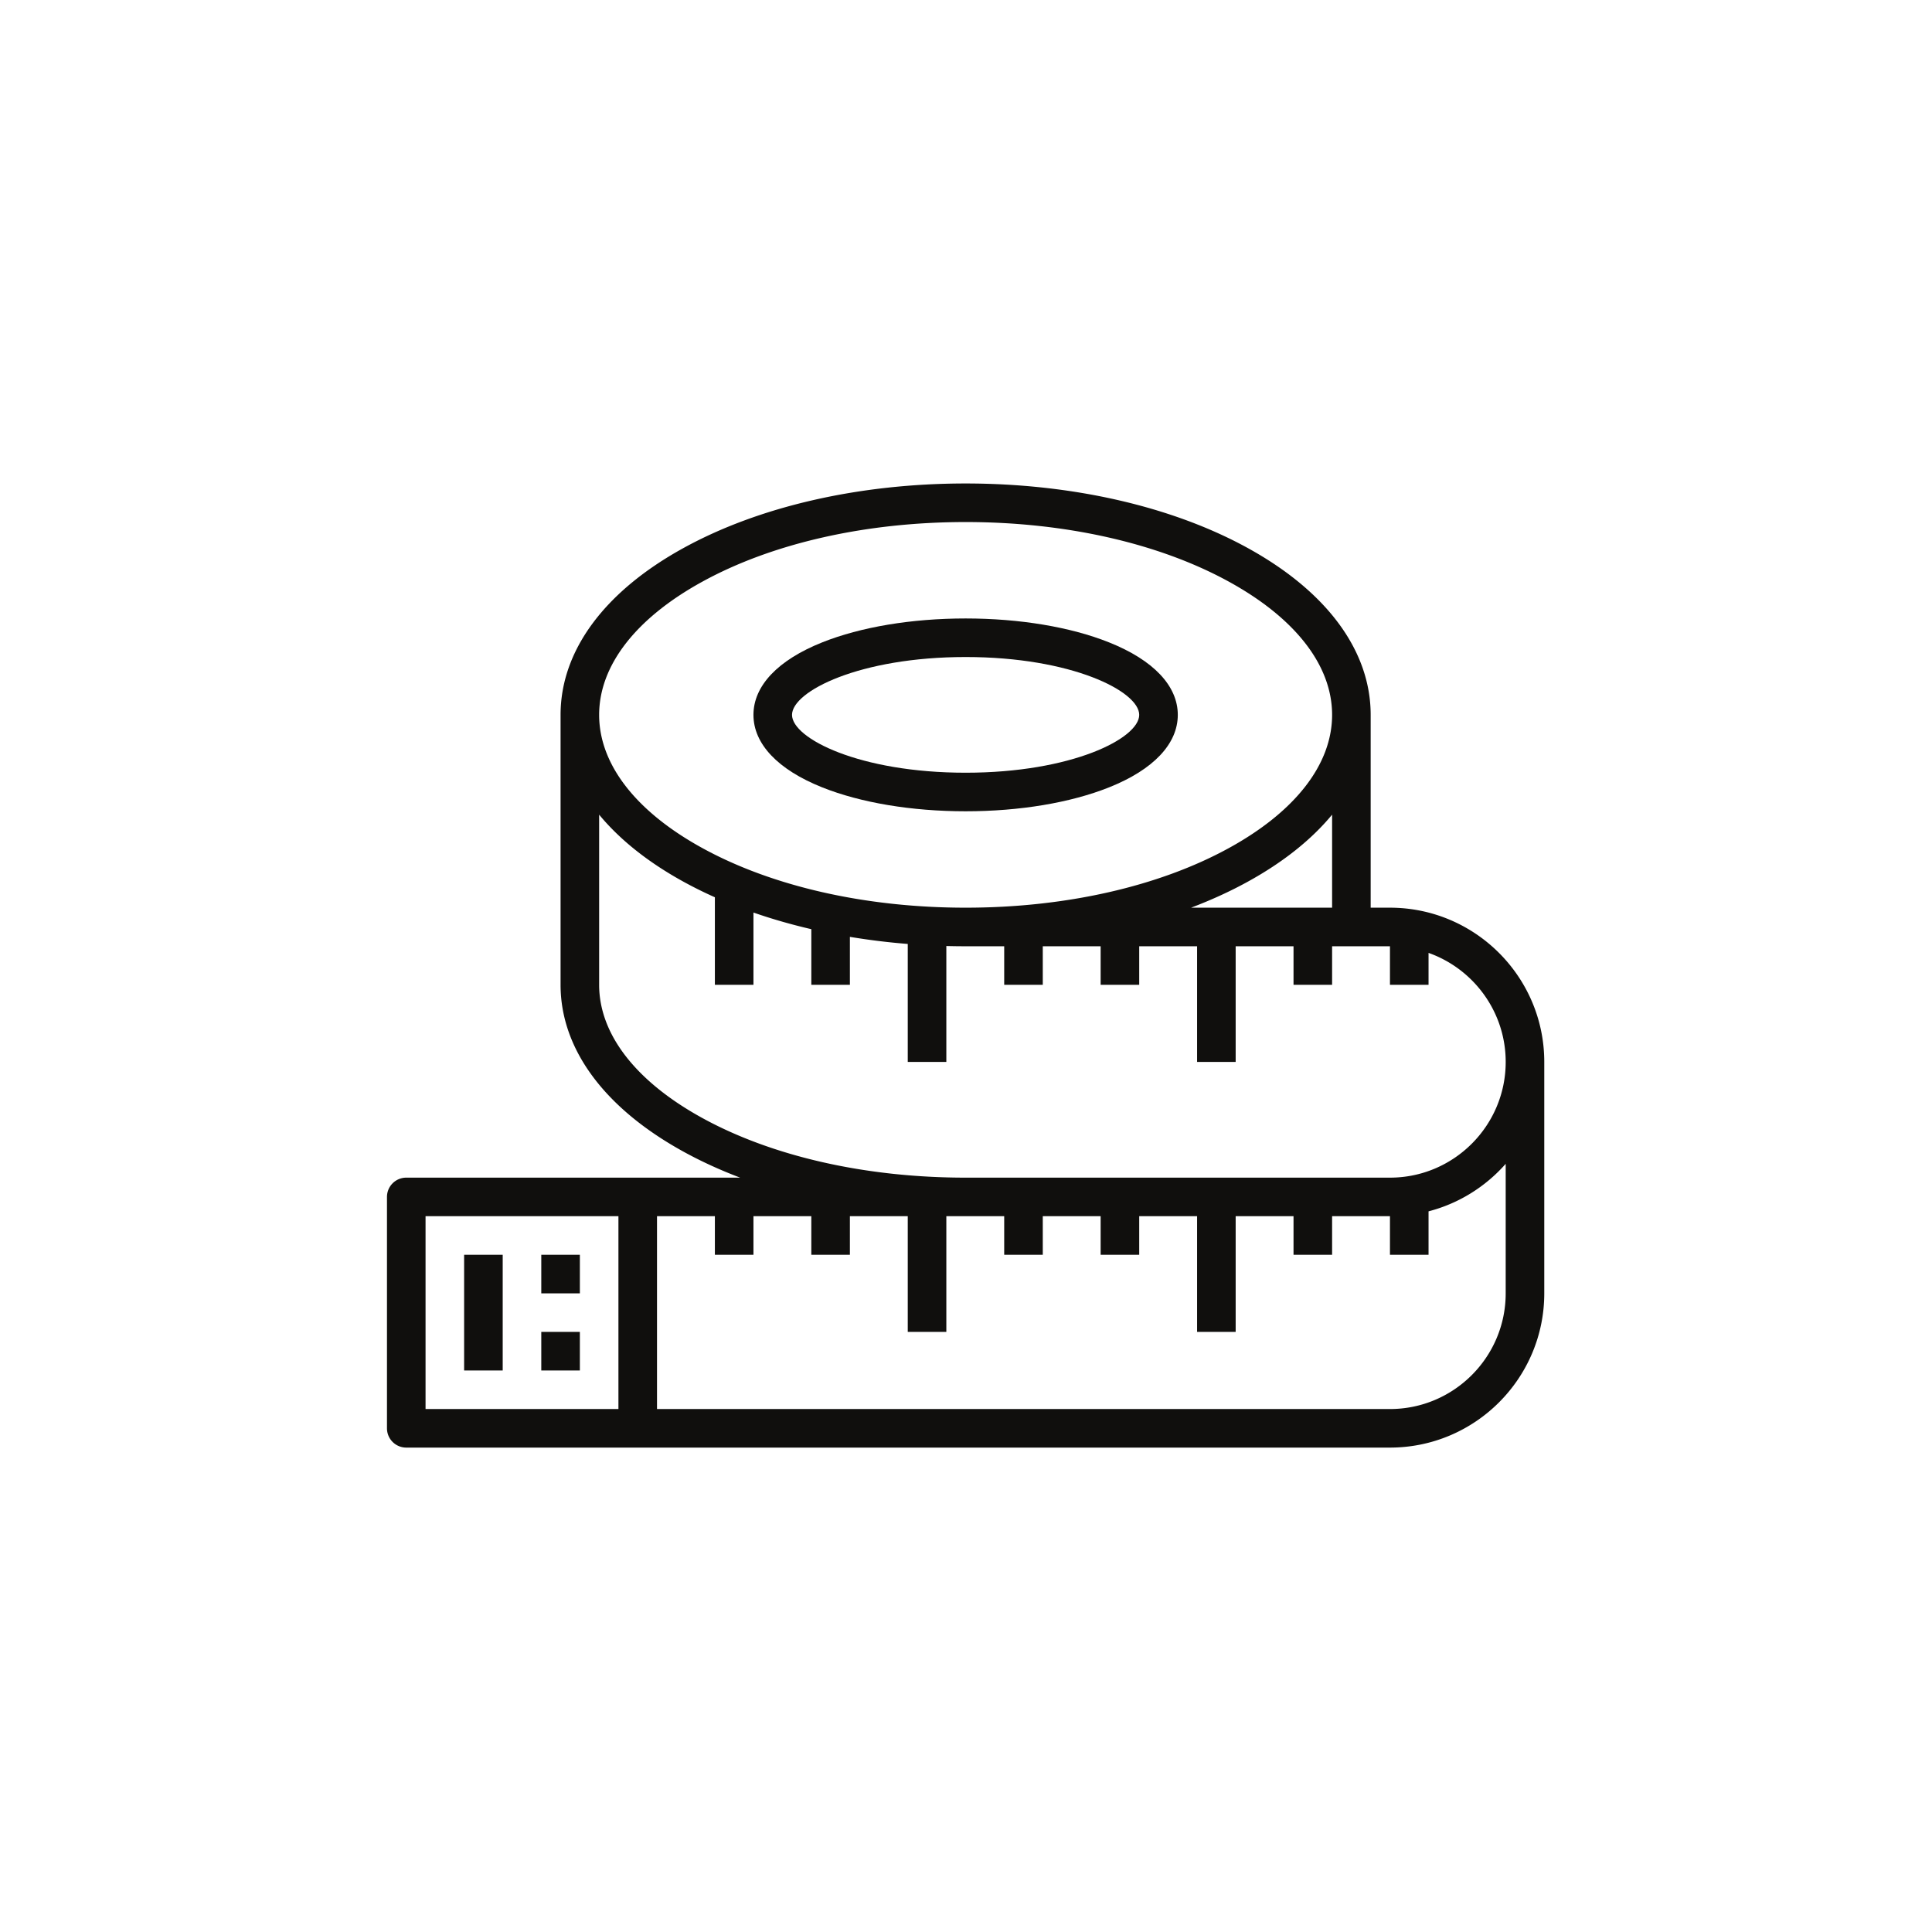 <svg xmlns="http://www.w3.org/2000/svg" width="1024" viewBox="0 0 768 768" height="1024" version="1.0"><defs><clipPath id="a"><path d="M153.602 192.191H614v383.25H153.602Zm0 0"/></clipPath></defs><path fill="#100f0d" d="M199.832 498.793h-15.336v45.988h15.336v-45.988M230.504 498.793h-15.336v15.328h15.336v-15.328M230.504 529.453h-15.336v15.328h15.336v-15.328M383.852 261.176c42.125 0 69.003 13.62 69.003 22.996 0 9.375-26.878 22.996-69.003 22.996-42.13 0-69.008-13.621-69.008-22.996 0-9.375 26.879-22.996 69.008-22.996Zm-57.067 51.793c15.367 6.144 35.633 9.527 57.067 9.527 21.433 0 41.699-3.383 57.062-9.527 17.594-7.031 27.277-17.262 27.277-28.797s-9.683-21.762-27.277-28.797c-15.363-6.145-35.629-9.527-57.062-9.527-21.434 0-41.7 3.382-57.067 9.527-17.59 7.035-27.277 17.262-27.277 28.797s9.687 21.765 27.277 28.797"/><g clip-path="url(#a)"><path fill="#100f0d" d="M598.535 514.121c0 25.363-20.633 45.992-46.004 45.992h-291.36v-76.652h23.005v15.332h15.332v-15.332h23.004v15.332h15.332v-15.332h23.004v45.992h15.336v-45.992h23v15.332h15.336v-15.332h23.003v15.332h15.332v-15.332h23.004v45.992h15.336v-45.992h23v15.332h15.336v-15.332h23v15.332h15.336v-17.27c12.055-3.113 22.672-9.816 30.668-18.886Zm-319.422-69.734c-26.402-14.52-40.945-33.309-40.945-52.907v-67.64c8.152 9.879 19.426 18.902 33.555 26.668a169.413 169.413 0 0 0 12.453 6.172v34.8h15.332v-28.73c7.355 2.559 15.043 4.766 23.004 6.613v22.117h15.332v-19.066a269.88 269.88 0 0 0 23.004 2.82v46.907h15.336v-46.09c2.543.066 5.101.101 7.668.101h15.332v15.328h15.336v-15.328h23.003v15.328h15.332v-15.328h23.004v45.989h15.336v-45.989h23v15.328h15.336v-15.328h23v15.328h15.336v-12.69c17.848 6.327 30.668 23.366 30.668 43.35 0 25.364-20.633 45.993-46.004 45.993h-168.68c-39.69 0-76.89-8.434-104.738-23.746Zm0-213.117c27.848-15.317 65.047-23.747 104.739-23.747 39.687 0 76.886 8.43 104.734 23.747 26.402 14.52 40.945 33.3 40.945 52.902 0 19.601-14.543 38.387-40.945 52.902-27.848 15.317-65.047 23.746-104.734 23.746-39.692 0-76.891-8.43-104.739-23.746-26.402-14.515-40.945-33.3-40.945-52.902 0-19.602 14.543-38.383 40.945-52.902Zm250.418 129.55h-56.054c7.964-3.023 15.5-6.46 22.5-10.312 14.128-7.766 25.402-16.79 33.554-26.668ZM245.836 560.113h-76.672v-76.652h76.672ZM552.53 360.82h-7.668v-76.648c0-25.442-17.36-49.004-48.886-66.336-30.079-16.54-69.895-25.645-112.125-25.645-42.23 0-82.051 9.106-112.13 25.645-31.527 17.332-48.886 40.894-48.886 66.336V391.48c0 25.446 17.36 49.004 48.887 66.336 7 3.852 14.535 7.293 22.5 10.317H161.496a7.665 7.665 0 0 0-7.668 7.664v91.98a7.665 7.665 0 0 0 7.668 7.664h391.035c33.824 0 61.34-27.507 61.34-61.32v-91.98c0-33.809-27.516-61.32-61.34-61.32"/></g></svg>